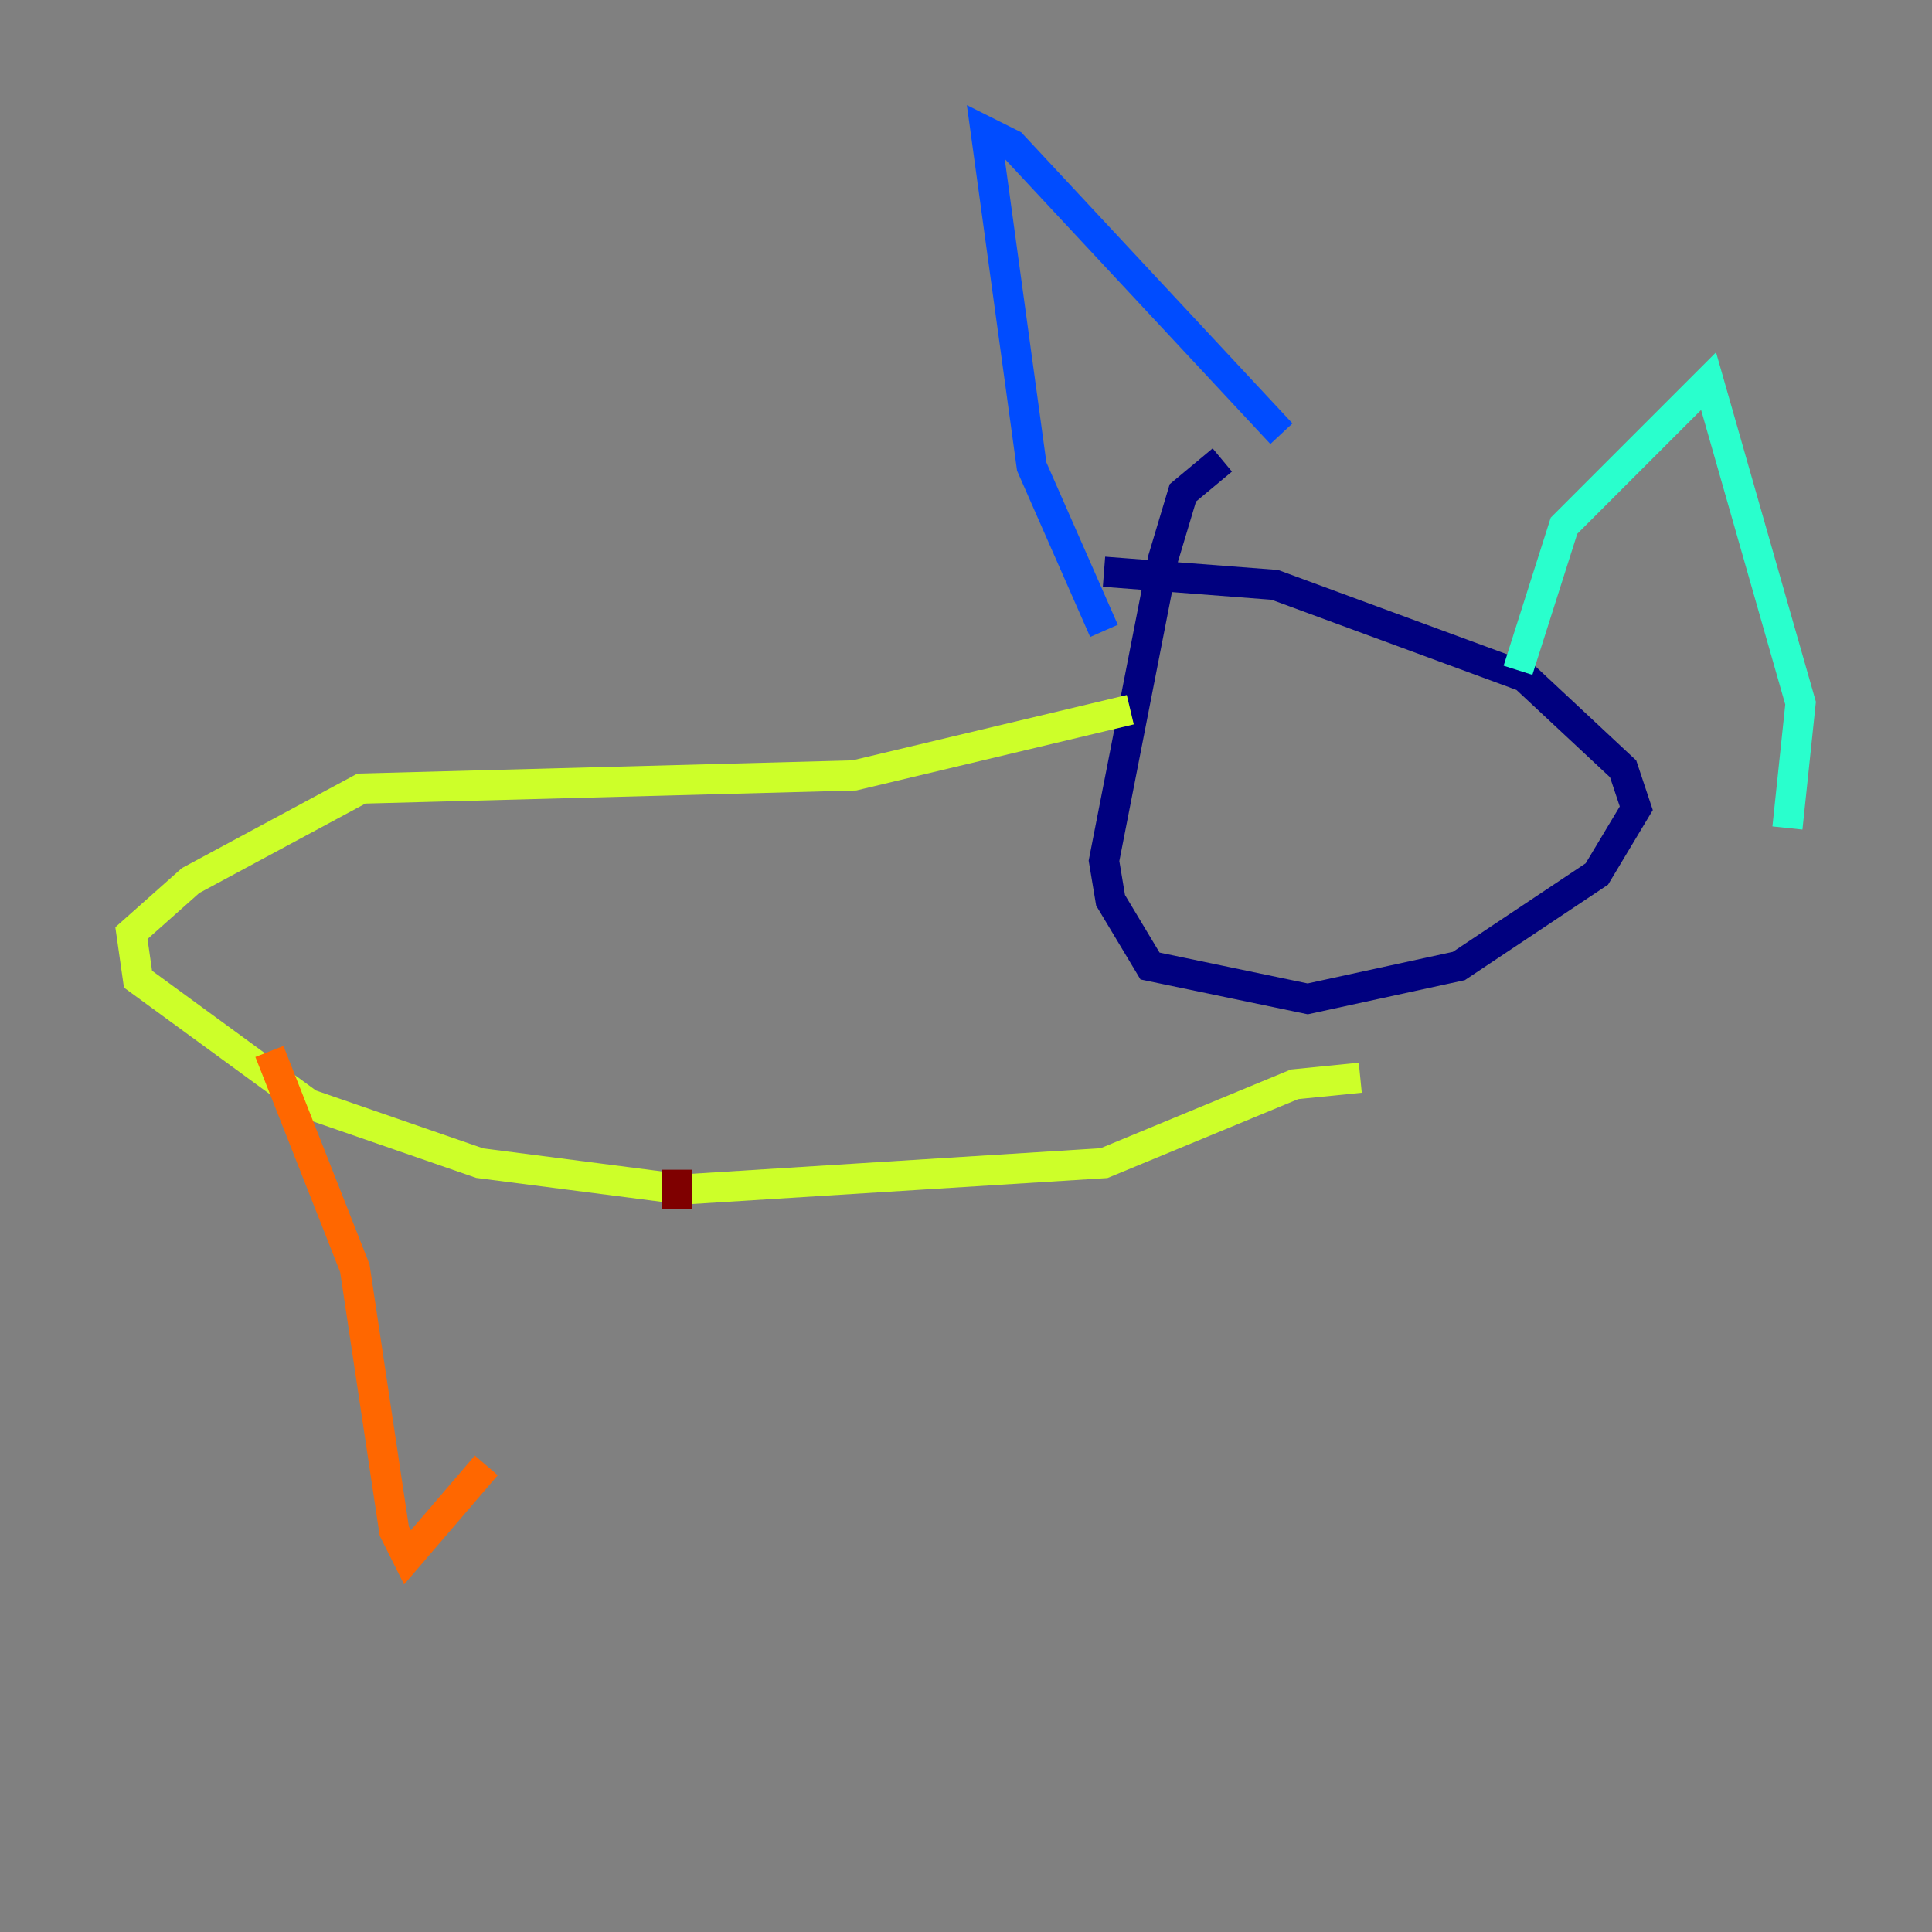 <?xml version="1.0" encoding="utf-8" ?>
<svg baseProfile="tiny" height="128" version="1.2" viewBox="0,0,128,128" width="128" xmlns="http://www.w3.org/2000/svg" xmlns:ev="http://www.w3.org/2001/xml-events" xmlns:xlink="http://www.w3.org/1999/xlink"><rect x="0" y="0" width="128" height="128" fill="#808080" stroke="none"/><defs /><polyline fill="none" points="80.98,30.476 78.367,32.653 77.061,37.007 73.143,57.034 73.578,59.646 76.191,64.0 86.639,66.177 96.653,64.0 105.796,57.905 108.408,53.551 107.537,50.939 101.007,44.843 84.463,38.748 73.143,37.878" stroke="#00007f" stroke-width="2" /><polyline fill="none" points="73.143,41.796 68.354,30.912 65.306,8.707 67.048,9.578 84.898,28.735" stroke="#004cff" stroke-width="2" /><polyline fill="none" points="100.571,44.408 103.619,34.83 113.197,25.252 119.293,46.585 118.422,54.857" stroke="#29ffcd" stroke-width="2" /><polyline fill="none" points="74.884,47.02 56.599,51.374 23.946,52.245 12.626,58.34 8.707,61.823 9.143,64.871 20.463,73.143 31.782,77.061 45.279,78.803 73.143,77.061 85.769,71.837 90.122,71.401" stroke="#cdff29" stroke-width="2" /><polyline fill="none" points="17.85,69.66 23.51,84.027 26.122,101.442 26.993,103.184 32.218,97.088" stroke="#ff6700" stroke-width="2" /><polyline fill="none" points="44.843,77.497 44.843,80.109" stroke="#7f0000" stroke-width="2" /></svg>